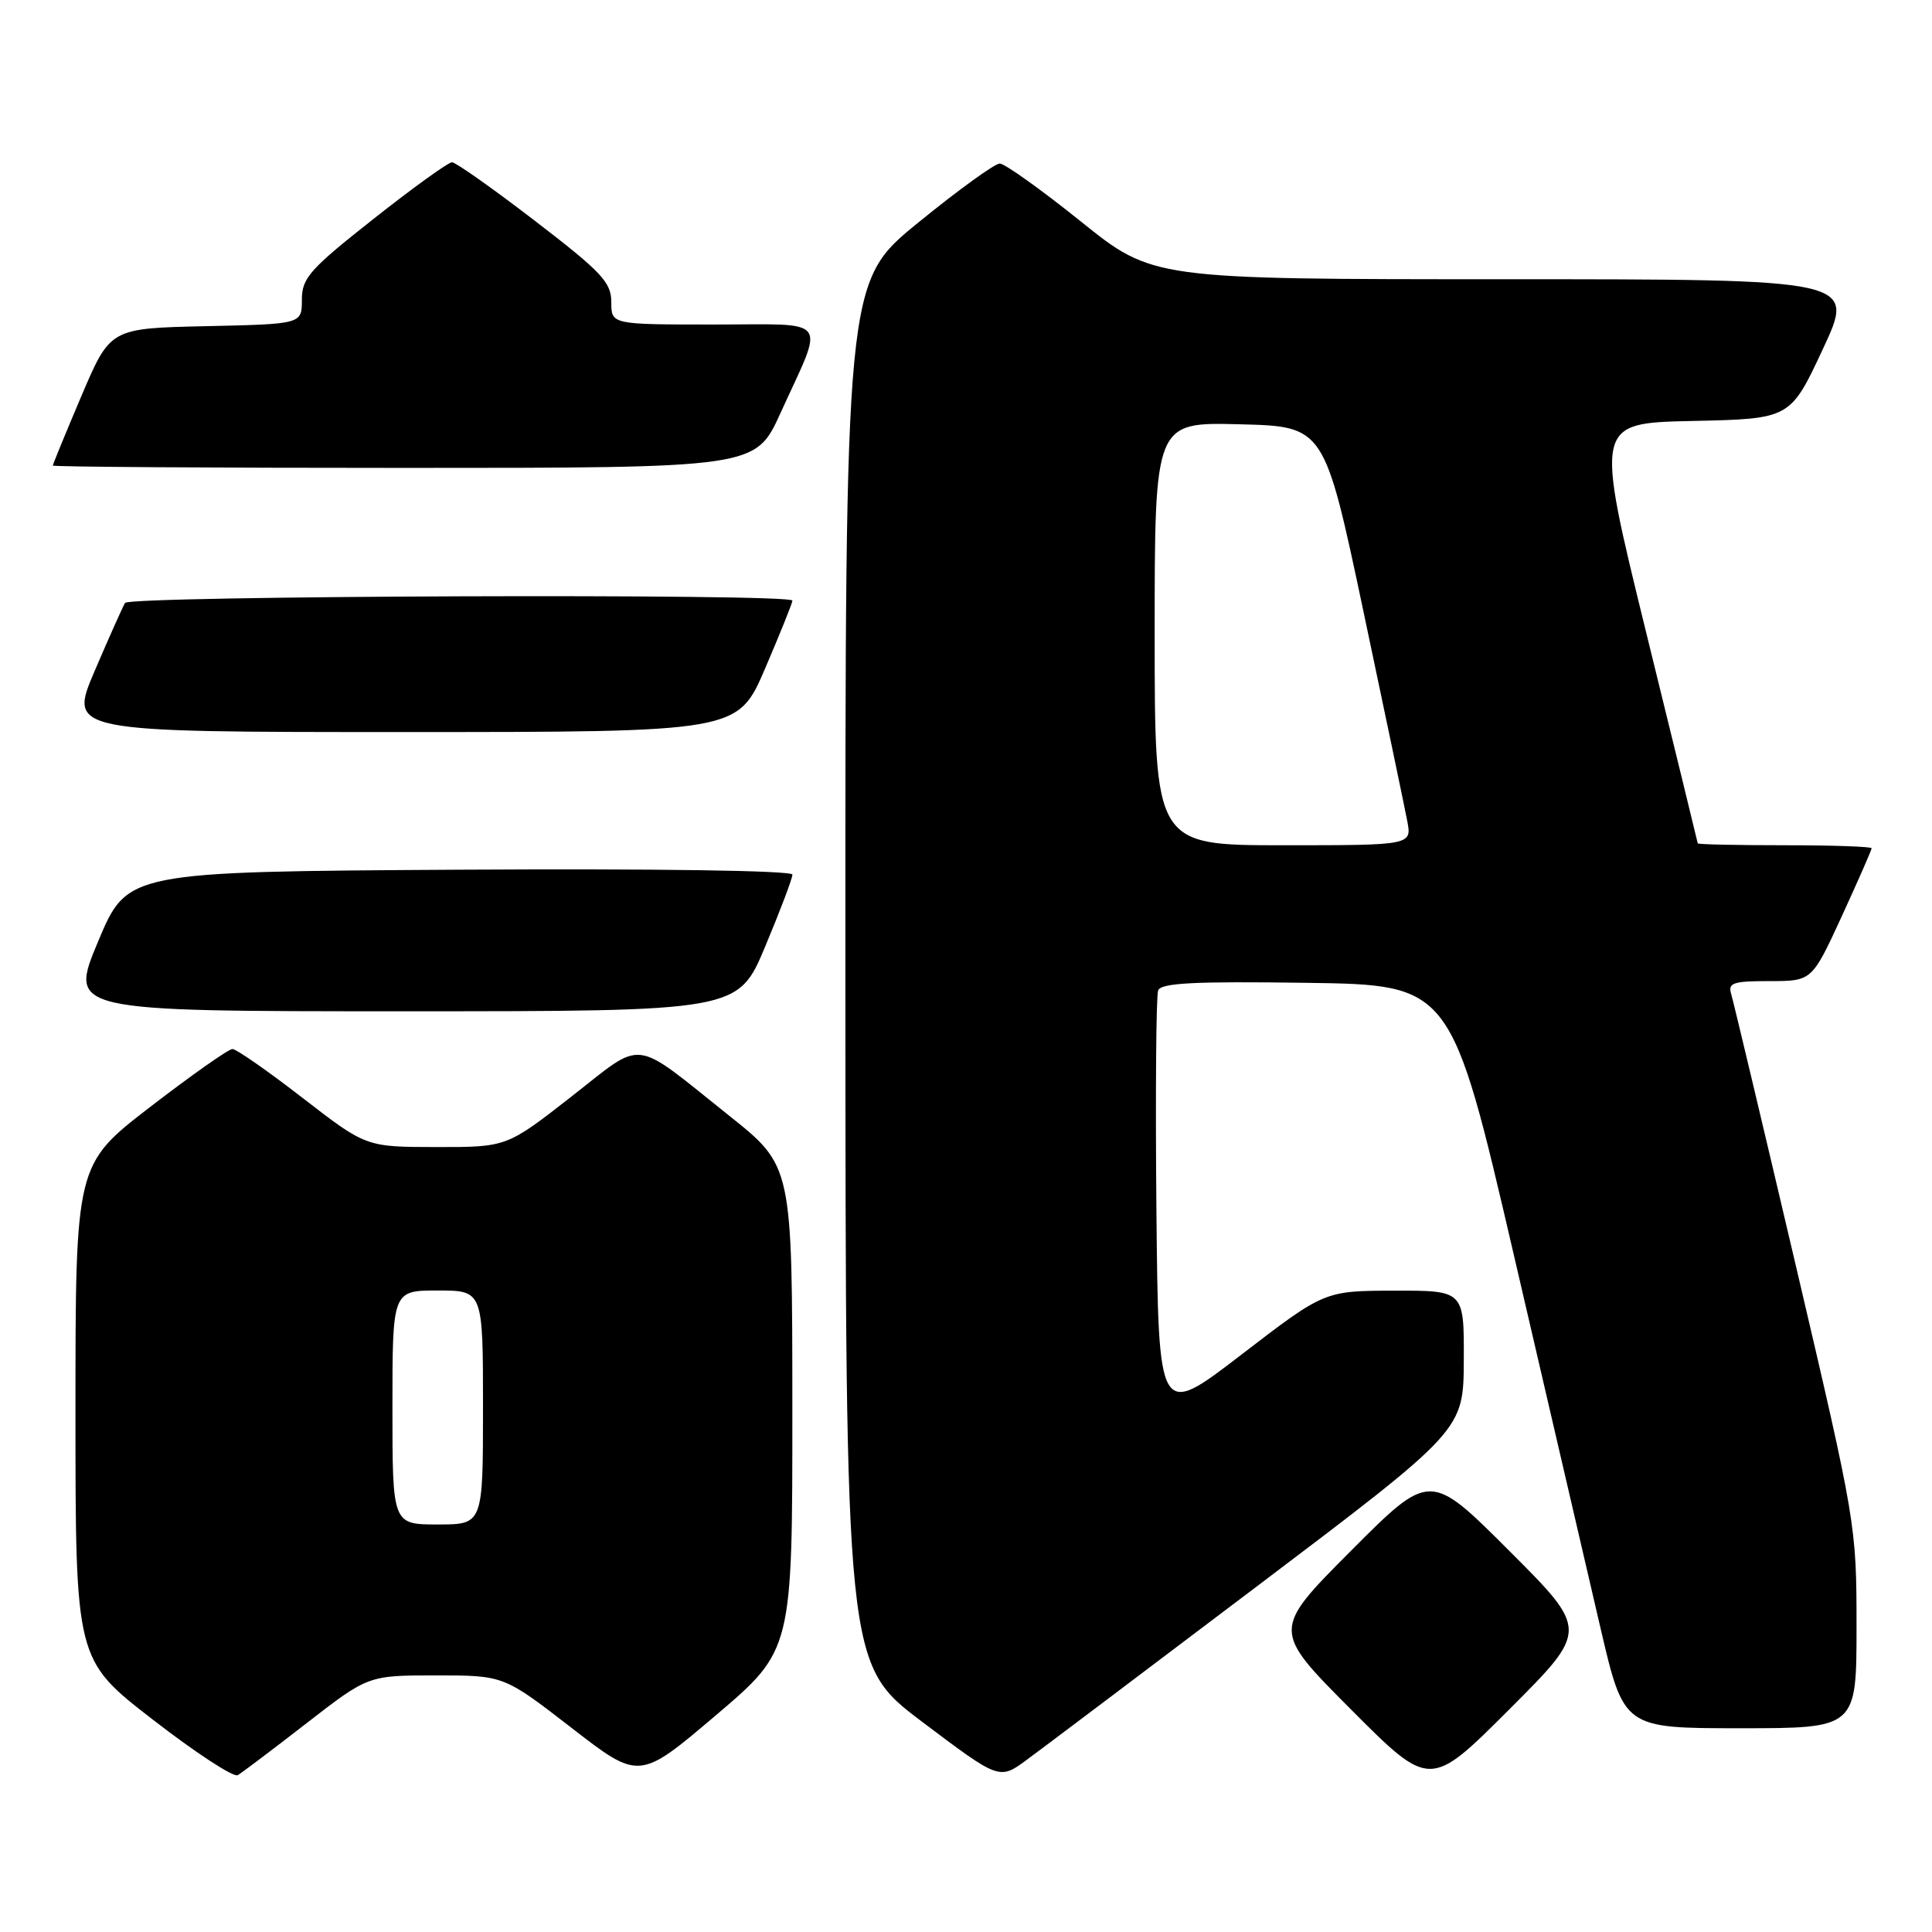 <?xml version="1.0" encoding="UTF-8" standalone="no"?>
<!DOCTYPE svg PUBLIC "-//W3C//DTD SVG 1.1//EN" "http://www.w3.org/Graphics/SVG/1.1/DTD/svg11.dtd" >
<svg xmlns="http://www.w3.org/2000/svg" xmlns:xlink="http://www.w3.org/1999/xlink" version="1.1" viewBox="0 0 256 256">
 <g >
 <path fill="currentColor"
d=" M 199.98 205.49 C 189.48 194.99 189.48 194.99 179.01 205.49 C 168.54 216.00 168.54 216.00 179.01 226.51 C 189.48 237.01 189.48 237.01 199.98 226.51 C 210.49 216.00 210.49 216.00 199.98 205.49 Z  M 40.64 228.32 C 48.79 222.00 48.79 222.00 57.77 222.00 C 66.75 222.00 66.75 222.00 75.73 228.95 C 84.71 235.90 84.71 235.90 94.86 227.28 C 105.00 218.66 105.00 218.66 104.99 186.58 C 104.98 154.50 104.98 154.50 96.65 147.86 C 83.55 137.41 85.52 137.65 75.68 145.33 C 67.14 152.00 67.14 152.00 57.82 151.99 C 48.50 151.98 48.50 151.98 40.11 145.49 C 35.50 141.92 31.31 139.00 30.80 139.00 C 30.29 139.00 25.40 142.44 19.93 146.65 C 10.00 154.30 10.00 154.30 10.00 187.12 C 10.00 219.93 10.00 219.93 20.25 227.86 C 25.89 232.23 30.95 235.54 31.50 235.22 C 32.05 234.90 36.16 231.80 40.64 228.32 Z  M 166.81 210.00 C 193.92 189.50 193.92 189.50 193.96 180.25 C 194.00 171.00 194.00 171.00 184.75 171.02 C 175.50 171.04 175.50 171.04 164.50 179.49 C 153.50 187.95 153.50 187.95 153.23 160.24 C 153.09 145.00 153.19 131.95 153.46 131.24 C 153.84 130.24 158.23 130.02 173.12 130.23 C 192.28 130.50 192.28 130.50 200.64 166.50 C 205.23 186.30 210.38 208.46 212.08 215.75 C 215.17 229.00 215.17 229.00 230.59 229.00 C 246.00 229.00 246.00 229.00 246.00 215.51 C 246.00 202.15 245.92 201.69 237.97 167.76 C 233.55 148.92 229.69 132.71 229.40 131.75 C 228.93 130.23 229.60 130.00 234.48 130.00 C 240.09 130.00 240.09 130.00 244.05 121.40 C 246.22 116.67 248.00 112.62 248.00 112.40 C 248.00 112.18 242.82 112.00 236.50 112.00 C 230.18 112.00 224.98 111.89 224.96 111.75 C 224.94 111.61 221.87 99.03 218.12 83.78 C 211.32 56.06 211.32 56.06 224.27 55.78 C 237.22 55.50 237.22 55.50 241.54 46.25 C 245.86 37.00 245.86 37.00 199.30 37.00 C 152.73 37.00 152.73 37.00 143.20 29.33 C 137.95 25.12 133.13 21.67 132.47 21.67 C 131.81 21.67 126.94 25.20 121.64 29.52 C 112.00 37.37 112.00 37.37 112.02 128.93 C 112.04 220.50 112.04 220.50 122.23 228.18 C 132.42 235.86 132.42 235.86 136.06 233.18 C 138.06 231.71 151.90 221.28 166.81 210.00 Z  M 101.40 125.40 C 103.38 120.67 105.00 116.39 105.00 115.89 C 105.00 115.35 86.95 115.09 60.94 115.24 C 16.87 115.50 16.87 115.50 13.00 124.75 C 9.13 134.00 9.13 134.00 53.46 134.00 C 97.80 134.00 97.80 134.00 101.40 125.40 Z  M 101.38 88.58 C 103.37 83.94 105.00 79.89 105.00 79.58 C 105.00 78.62 17.16 78.93 16.57 79.89 C 16.27 80.38 14.46 84.43 12.55 88.89 C 9.08 97.00 9.08 97.00 53.42 97.00 C 97.76 97.00 97.76 97.00 101.38 88.58 Z  M 103.41 54.75 C 109.32 41.78 110.23 43.00 94.57 43.00 C 81.00 43.00 81.00 43.00 81.00 40.02 C 81.00 37.41 79.71 36.04 70.89 29.27 C 65.33 25.00 60.38 21.50 59.89 21.50 C 59.40 21.50 54.73 24.87 49.50 29.00 C 41.02 35.69 40.00 36.84 40.00 39.72 C 40.00 42.94 40.00 42.94 27.30 43.22 C 14.61 43.50 14.61 43.50 10.80 52.44 C 8.71 57.36 7.00 61.53 7.00 61.69 C 7.00 61.86 27.95 62.00 53.56 62.00 C 100.11 62.00 100.11 62.00 103.41 54.75 Z  M 52.00 186.50 C 52.00 171.00 52.00 171.00 58.00 171.00 C 64.00 171.00 64.00 171.00 64.00 186.50 C 64.00 202.00 64.00 202.00 58.00 202.00 C 52.00 202.00 52.00 202.00 52.00 186.50 Z  M 153.00 83.97 C 153.00 55.93 153.00 55.93 164.24 56.22 C 175.48 56.50 175.48 56.50 180.66 81.00 C 183.51 94.47 186.12 106.96 186.46 108.75 C 187.09 112.00 187.09 112.00 170.05 112.00 C 153.00 112.00 153.00 112.00 153.00 83.97 Z "/>
</g>
</svg>